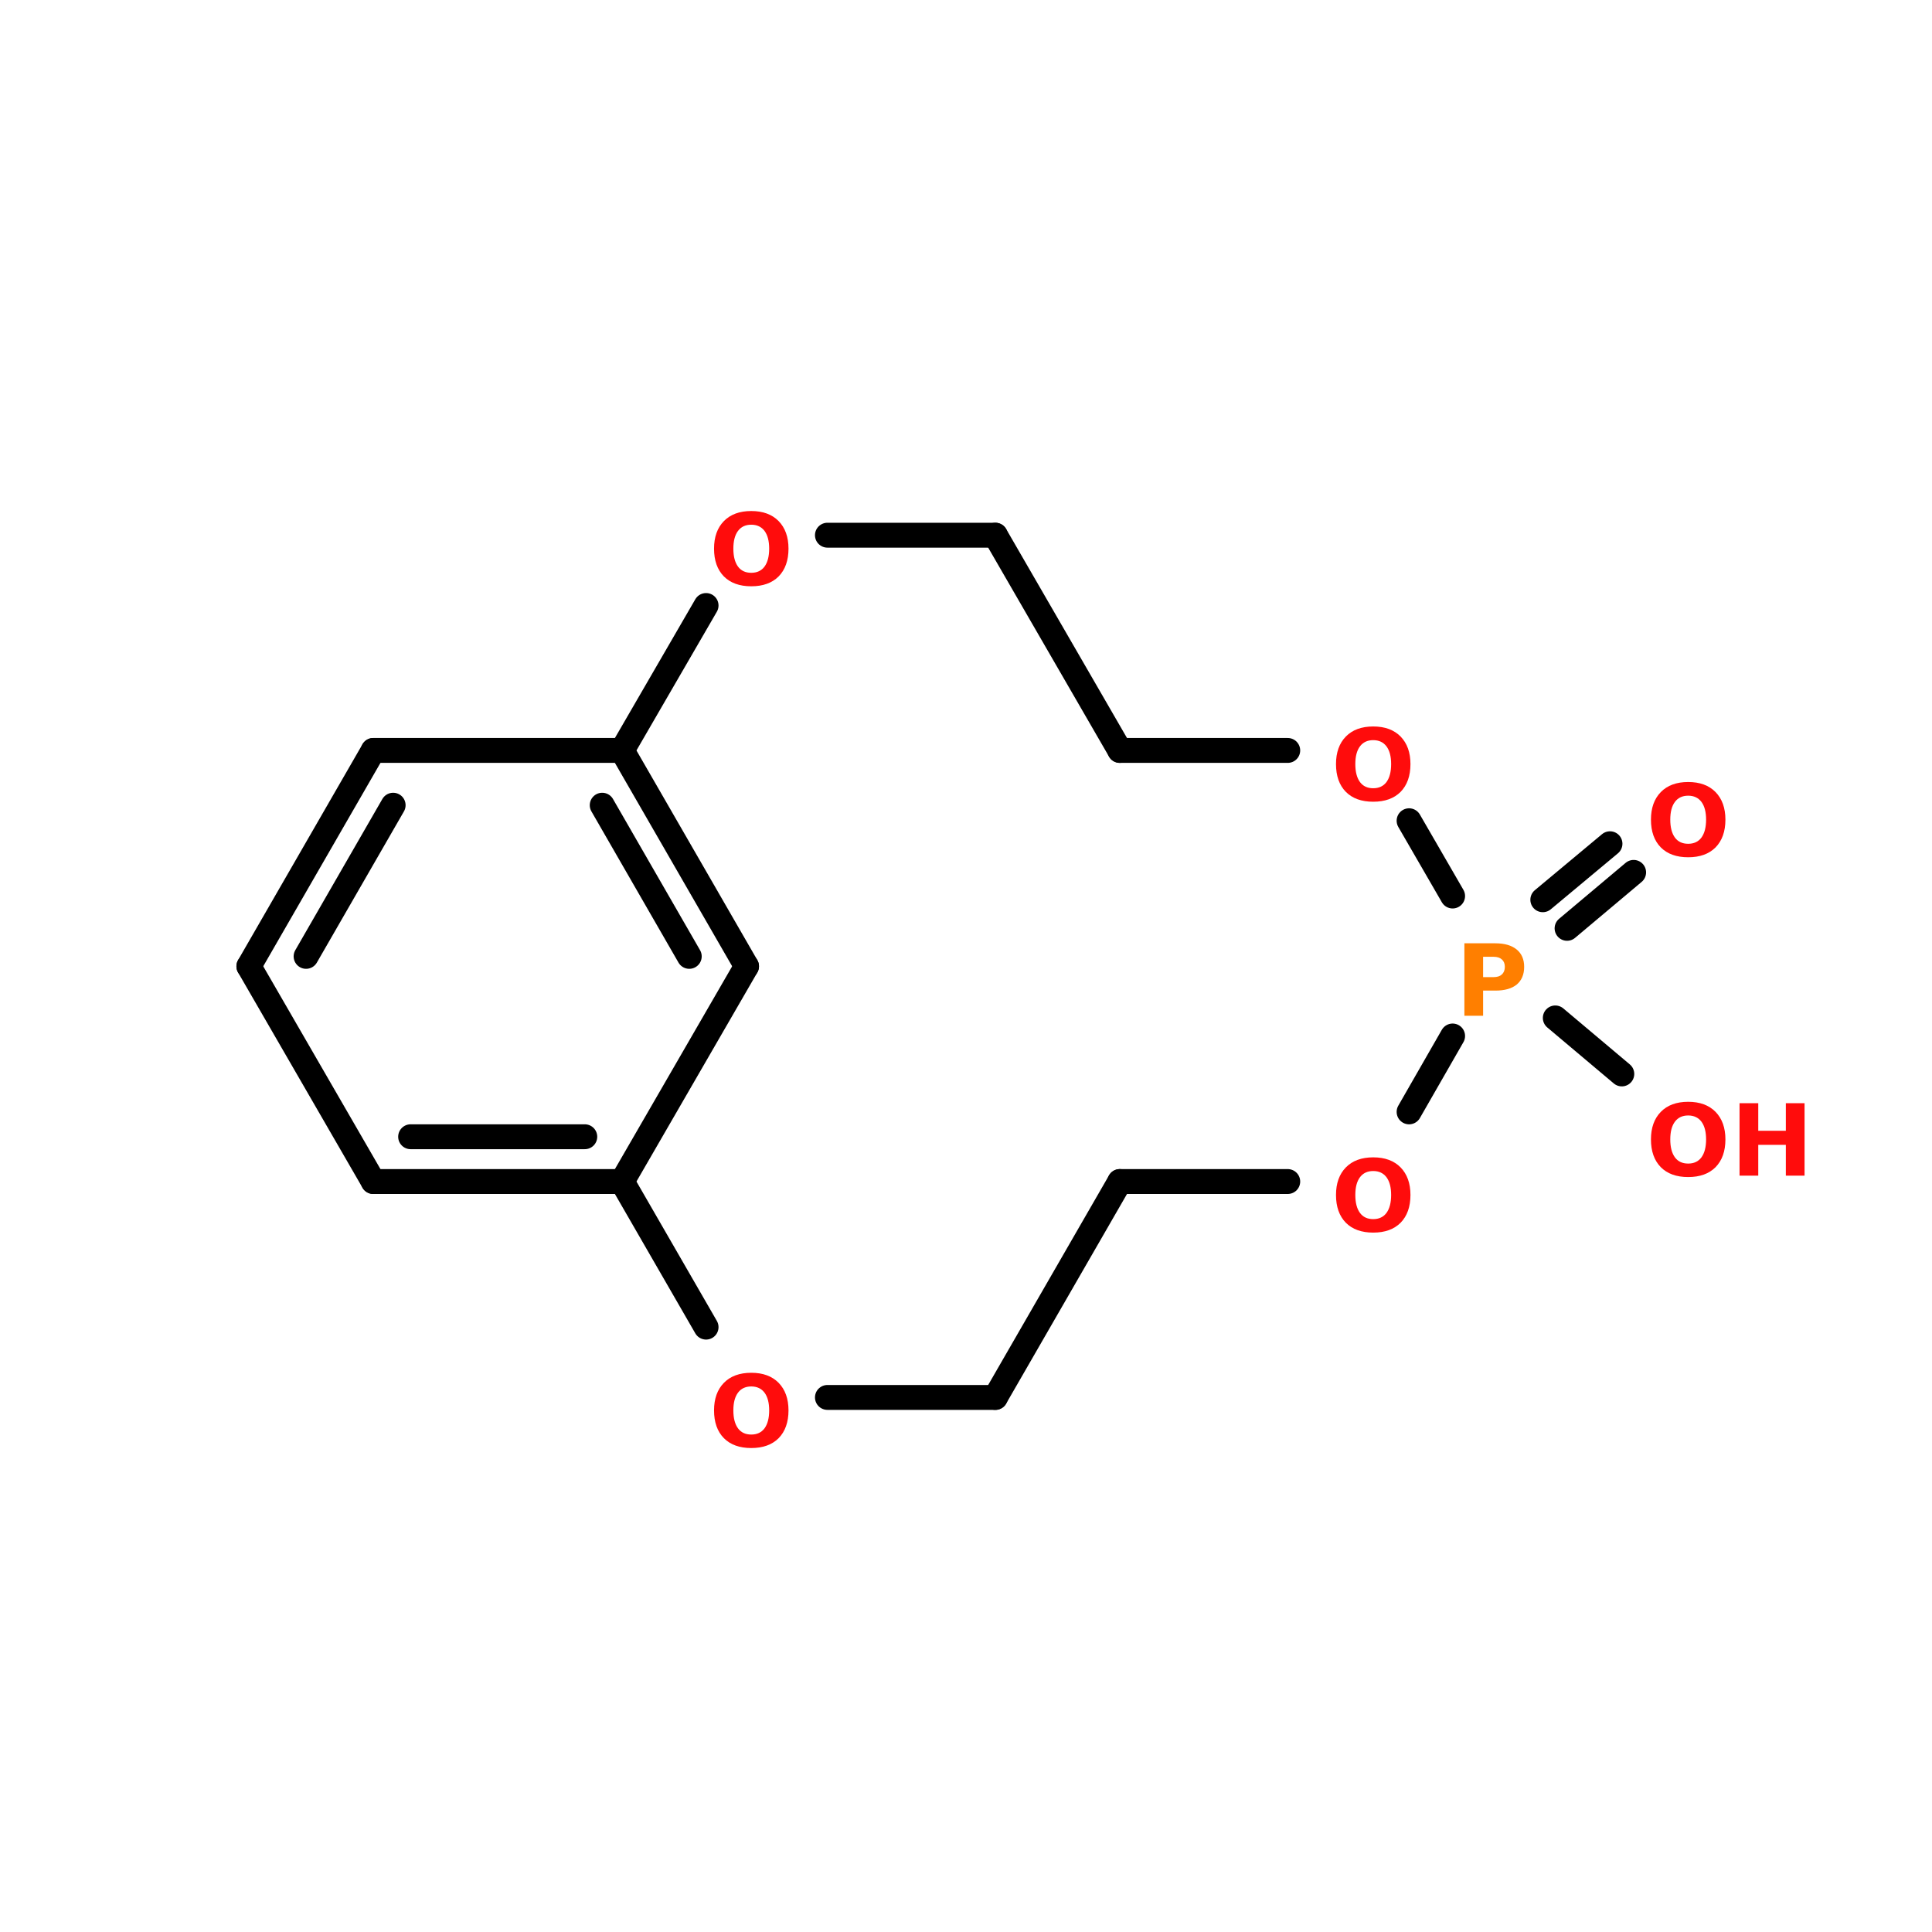<?xml version="1.0" encoding="UTF-8"?>
<svg xmlns="http://www.w3.org/2000/svg" xmlns:xlink="http://www.w3.org/1999/xlink" width="150pt" height="150pt" viewBox="0 0 150 150" version="1.1">
<defs>
<g>
<symbol overflow="visible" id="glyph0-0">
<path style="stroke:none;" d="M 0.391 1.359 L 0.391 -5.438 L 4.25 -5.438 L 4.25 1.359 Z M 0.812 0.938 L 3.812 0.938 L 3.812 -5.016 L 0.812 -5.016 Z M 0.812 0.938 "/>
</symbol>
<symbol overflow="visible" id="glyph0-1">
<path style="stroke:none;" d="M 3.281 -4.672 C 2.832 -4.672 2.488 -4.508 2.25 -4.188 C 2.008 -3.863 1.891 -3.406 1.891 -2.812 C 1.891 -2.219 2.008 -1.754 2.25 -1.422 C 2.488 -1.098 2.832 -0.938 3.281 -0.938 C 3.727 -0.938 4.07 -1.098 4.312 -1.422 C 4.551 -1.754 4.672 -2.219 4.672 -2.812 C 4.672 -3.406 4.551 -3.863 4.312 -4.188 C 4.07 -4.508 3.727 -4.672 3.281 -4.672 Z M 3.281 -5.734 C 4.188 -5.734 4.895 -5.473 5.406 -4.953 C 5.914 -4.43 6.172 -3.719 6.172 -2.812 C 6.172 -1.895 5.914 -1.176 5.406 -0.656 C 4.895 -0.145 4.188 0.109 3.281 0.109 C 2.375 0.109 1.664 -0.145 1.156 -0.656 C 0.645 -1.176 0.391 -1.895 0.391 -2.812 C 0.391 -3.719 0.645 -4.43 1.156 -4.953 C 1.664 -5.473 2.375 -5.734 3.281 -5.734 Z M 3.281 -5.734 "/>
</symbol>
<symbol overflow="visible" id="glyph0-2">
<path style="stroke:none;" d="M 0.703 -5.625 L 2.156 -5.625 L 2.156 -3.484 L 4.297 -3.484 L 4.297 -5.625 L 5.75 -5.625 L 5.75 0 L 4.297 0 L 4.297 -2.391 L 2.156 -2.391 L 2.156 0 L 0.703 0 Z M 0.703 -5.625 "/>
</symbol>
<symbol overflow="visible" id="glyph0-3">
<path style="stroke:none;" d="M 0.703 -5.625 L 3.109 -5.625 C 3.828 -5.625 4.379 -5.461 4.766 -5.141 C 5.148 -4.828 5.344 -4.379 5.344 -3.797 C 5.344 -3.203 5.148 -2.742 4.766 -2.422 C 4.379 -2.109 3.828 -1.953 3.109 -1.953 L 2.156 -1.953 L 2.156 0 L 0.703 0 Z M 2.156 -4.578 L 2.156 -3 L 2.969 -3 C 3.25 -3 3.461 -3.066 3.609 -3.203 C 3.766 -3.348 3.844 -3.547 3.844 -3.797 C 3.844 -4.047 3.766 -4.238 3.609 -4.375 C 3.461 -4.508 3.25 -4.578 2.969 -4.578 Z M 2.156 -4.578 "/>
</symbol>
</g>
</defs>
<g id="surface1">
<path style="fill-rule:nonzero;fill:rgb(0%,0%,0%);fill-opacity:1;stroke-width:4;stroke-linecap:round;stroke-linejoin:miter;stroke:rgb(0%,0%,0%);stroke-opacity:1;stroke-miterlimit:4;" d="M 247.997 98.602 L 258.797 89.598 " transform="matrix(0.483,0,0,0.483,0,22.232)"/>
<path style="fill-rule:nonzero;fill:rgb(0%,0%,0%);fill-opacity:1;stroke-width:4;stroke-linecap:round;stroke-linejoin:miter;stroke:rgb(0%,0%,0%);stroke-opacity:1;stroke-miterlimit:4;" d="M 251.897 103.197 L 262.599 94.201 " transform="matrix(0.483,0,0,0.483,0,22.232)"/>
<path style="fill-rule:nonzero;fill:rgb(0%,0%,0%);fill-opacity:1;stroke-width:4;stroke-linecap:round;stroke-linejoin:miter;stroke:rgb(0%,0%,0%);stroke-opacity:1;stroke-miterlimit:4;" d="M 250.004 117.597 L 260.698 126.601 " transform="matrix(0.483,0,0,0.483,0,22.232)"/>
<path style="fill:none;stroke-width:4;stroke-linecap:round;stroke-linejoin:miter;stroke:rgb(0%,0%,0%);stroke-opacity:1;stroke-miterlimit:4;" d="M 60.001 143.896 L 99.997 143.896 " transform="matrix(0.483,0,0,0.483,0,22.232)"/>
<path style="fill:none;stroke-width:4;stroke-linecap:round;stroke-linejoin:miter;stroke:rgb(0%,0%,0%);stroke-opacity:1;stroke-miterlimit:4;" d="M 66.004 136.696 L 94.002 136.696 " transform="matrix(0.483,0,0,0.483,0,22.232)"/>
<path style="fill-rule:nonzero;fill:rgb(0%,0%,0%);fill-opacity:1;stroke-width:4;stroke-linecap:round;stroke-linejoin:miter;stroke:rgb(0%,0%,0%);stroke-opacity:1;stroke-miterlimit:4;" d="M 99.997 143.896 L 120.002 109.297 " transform="matrix(0.483,0,0,0.483,0,22.232)"/>
<path style="fill-rule:nonzero;fill:rgb(0%,0%,0%);fill-opacity:1;stroke-width:4;stroke-linecap:round;stroke-linejoin:miter;stroke:rgb(0%,0%,0%);stroke-opacity:1;stroke-miterlimit:4;" d="M 120.002 109.297 L 99.997 74.6 " transform="matrix(0.483,0,0,0.483,0,22.232)"/>
<path style="fill-rule:nonzero;fill:rgb(0%,0%,0%);fill-opacity:1;stroke-width:4;stroke-linecap:round;stroke-linejoin:miter;stroke:rgb(0%,0%,0%);stroke-opacity:1;stroke-miterlimit:4;" d="M 110.796 107.703 L 96.801 83.402 " transform="matrix(0.483,0,0,0.483,0,22.232)"/>
<path style="fill:none;stroke-width:4;stroke-linecap:round;stroke-linejoin:miter;stroke:rgb(0%,0%,0%);stroke-opacity:1;stroke-miterlimit:4;" d="M 99.997 74.6 L 60.001 74.6 " transform="matrix(0.483,0,0,0.483,0,22.232)"/>
<path style="fill-rule:nonzero;fill:rgb(0%,0%,0%);fill-opacity:1;stroke-width:4;stroke-linecap:round;stroke-linejoin:miter;stroke:rgb(0%,0%,0%);stroke-opacity:1;stroke-miterlimit:4;" d="M 60.001 74.6 L 40.004 109.297 " transform="matrix(0.483,0,0,0.483,0,22.232)"/>
<path style="fill-rule:nonzero;fill:rgb(0%,0%,0%);fill-opacity:1;stroke-width:4;stroke-linecap:round;stroke-linejoin:miter;stroke:rgb(0%,0%,0%);stroke-opacity:1;stroke-miterlimit:4;" d="M 63.197 83.402 L 49.201 107.703 " transform="matrix(0.483,0,0,0.483,0,22.232)"/>
<path style="fill-rule:nonzero;fill:rgb(0%,0%,0%);fill-opacity:1;stroke-width:4;stroke-linecap:round;stroke-linejoin:miter;stroke:rgb(0%,0%,0%);stroke-opacity:1;stroke-miterlimit:4;" d="M 40.004 109.297 L 60.001 143.896 " transform="matrix(0.483,0,0,0.483,0,22.232)"/>
<path style="fill-rule:nonzero;fill:rgb(0%,0%,0%);fill-opacity:1;stroke-width:4;stroke-linecap:round;stroke-linejoin:miter;stroke:rgb(0%,0%,0%);stroke-opacity:1;stroke-miterlimit:4;" d="M 226.503 85.901 L 233.501 98.003 " transform="matrix(0.483,0,0,0.483,0,22.232)"/>
<path style="fill-rule:nonzero;fill:rgb(0%,0%,0%);fill-opacity:1;stroke-width:4;stroke-linecap:round;stroke-linejoin:miter;stroke:rgb(0%,0%,0%);stroke-opacity:1;stroke-miterlimit:4;" d="M 233.501 120.501 L 226.503 132.7 " transform="matrix(0.483,0,0,0.483,0,22.232)"/>
<path style="fill:none;stroke-width:4;stroke-linecap:round;stroke-linejoin:miter;stroke:rgb(0%,0%,0%);stroke-opacity:1;stroke-miterlimit:4;" d="M 206.999 143.896 L 180.004 143.896 " transform="matrix(0.483,0,0,0.483,0,22.232)"/>
<path style="fill-rule:nonzero;fill:rgb(0%,0%,0%);fill-opacity:1;stroke-width:4;stroke-linecap:round;stroke-linejoin:miter;stroke:rgb(0%,0%,0%);stroke-opacity:1;stroke-miterlimit:4;" d="M 180.004 143.896 L 159.998 178.601 " transform="matrix(0.483,0,0,0.483,0,22.232)"/>
<path style="fill:none;stroke-width:4;stroke-linecap:round;stroke-linejoin:miter;stroke:rgb(0%,0%,0%);stroke-opacity:1;stroke-miterlimit:4;" d="M 159.998 178.601 L 133.003 178.601 " transform="matrix(0.483,0,0,0.483,0,22.232)"/>
<path style="fill-rule:nonzero;fill:rgb(0%,0%,0%);fill-opacity:1;stroke-width:4;stroke-linecap:round;stroke-linejoin:miter;stroke:rgb(0%,0%,0%);stroke-opacity:1;stroke-miterlimit:4;" d="M 113.498 167.3 L 99.997 143.896 " transform="matrix(0.483,0,0,0.483,0,22.232)"/>
<path style="fill-rule:nonzero;fill:rgb(0%,0%,0%);fill-opacity:1;stroke-width:4;stroke-linecap:round;stroke-linejoin:miter;stroke:rgb(0%,0%,0%);stroke-opacity:1;stroke-miterlimit:4;" d="M 99.997 74.6 L 113.498 51.302 " transform="matrix(0.483,0,0,0.483,0,22.232)"/>
<path style="fill:none;stroke-width:4;stroke-linecap:round;stroke-linejoin:miter;stroke:rgb(0%,0%,0%);stroke-opacity:1;stroke-miterlimit:4;" d="M 133.003 40 L 159.998 40 " transform="matrix(0.483,0,0,0.483,0,22.232)"/>
<path style="fill-rule:nonzero;fill:rgb(0%,0%,0%);fill-opacity:1;stroke-width:4;stroke-linecap:round;stroke-linejoin:miter;stroke:rgb(0%,0%,0%);stroke-opacity:1;stroke-miterlimit:4;" d="M 159.998 40 L 180.004 74.6 " transform="matrix(0.483,0,0,0.483,0,22.232)"/>
<path style="fill:none;stroke-width:4;stroke-linecap:round;stroke-linejoin:miter;stroke:rgb(0%,0%,0%);stroke-opacity:1;stroke-miterlimit:4;" d="M 180.004 74.6 L 206.999 74.6 " transform="matrix(0.483,0,0,0.483,0,22.232)"/>
<g style="fill:rgb(100%,4.706%,4.706%);fill-opacity:1;">
  <use xlink:href="#glyph0-1" x="55.047" y="112.316"/>
</g>
<g style="fill:rgb(100%,4.706%,4.706%);fill-opacity:1;">
  <use xlink:href="#glyph0-1" x="127.789" y="91.277"/>
</g>
<g style="fill:rgb(100%,4.706%,4.706%);fill-opacity:1;">
  <use xlink:href="#glyph0-2" x="134.355" y="91.277"/>
</g>
<g style="fill:rgb(100%,4.706%,4.706%);fill-opacity:1;">
  <use xlink:href="#glyph0-1" x="55.047" y="45.41"/>
</g>
<g style="fill:rgb(100%,4.706%,4.706%);fill-opacity:1;">
  <use xlink:href="#glyph0-1" x="103.336" y="95.59"/>
</g>
<g style="fill:rgb(100%,4.706%,4.706%);fill-opacity:1;">
  <use xlink:href="#glyph0-1" x="127.789" y="66.449"/>
</g>
<g style="fill:rgb(100%,49.804%,0%);fill-opacity:1;">
  <use xlink:href="#glyph0-3" x="112.992" y="78.863"/>
</g>
<g style="fill:rgb(100%,4.706%,4.706%);fill-opacity:1;">
  <use xlink:href="#glyph0-1" x="103.336" y="62.137"/>
</g>
</g>
</svg>

